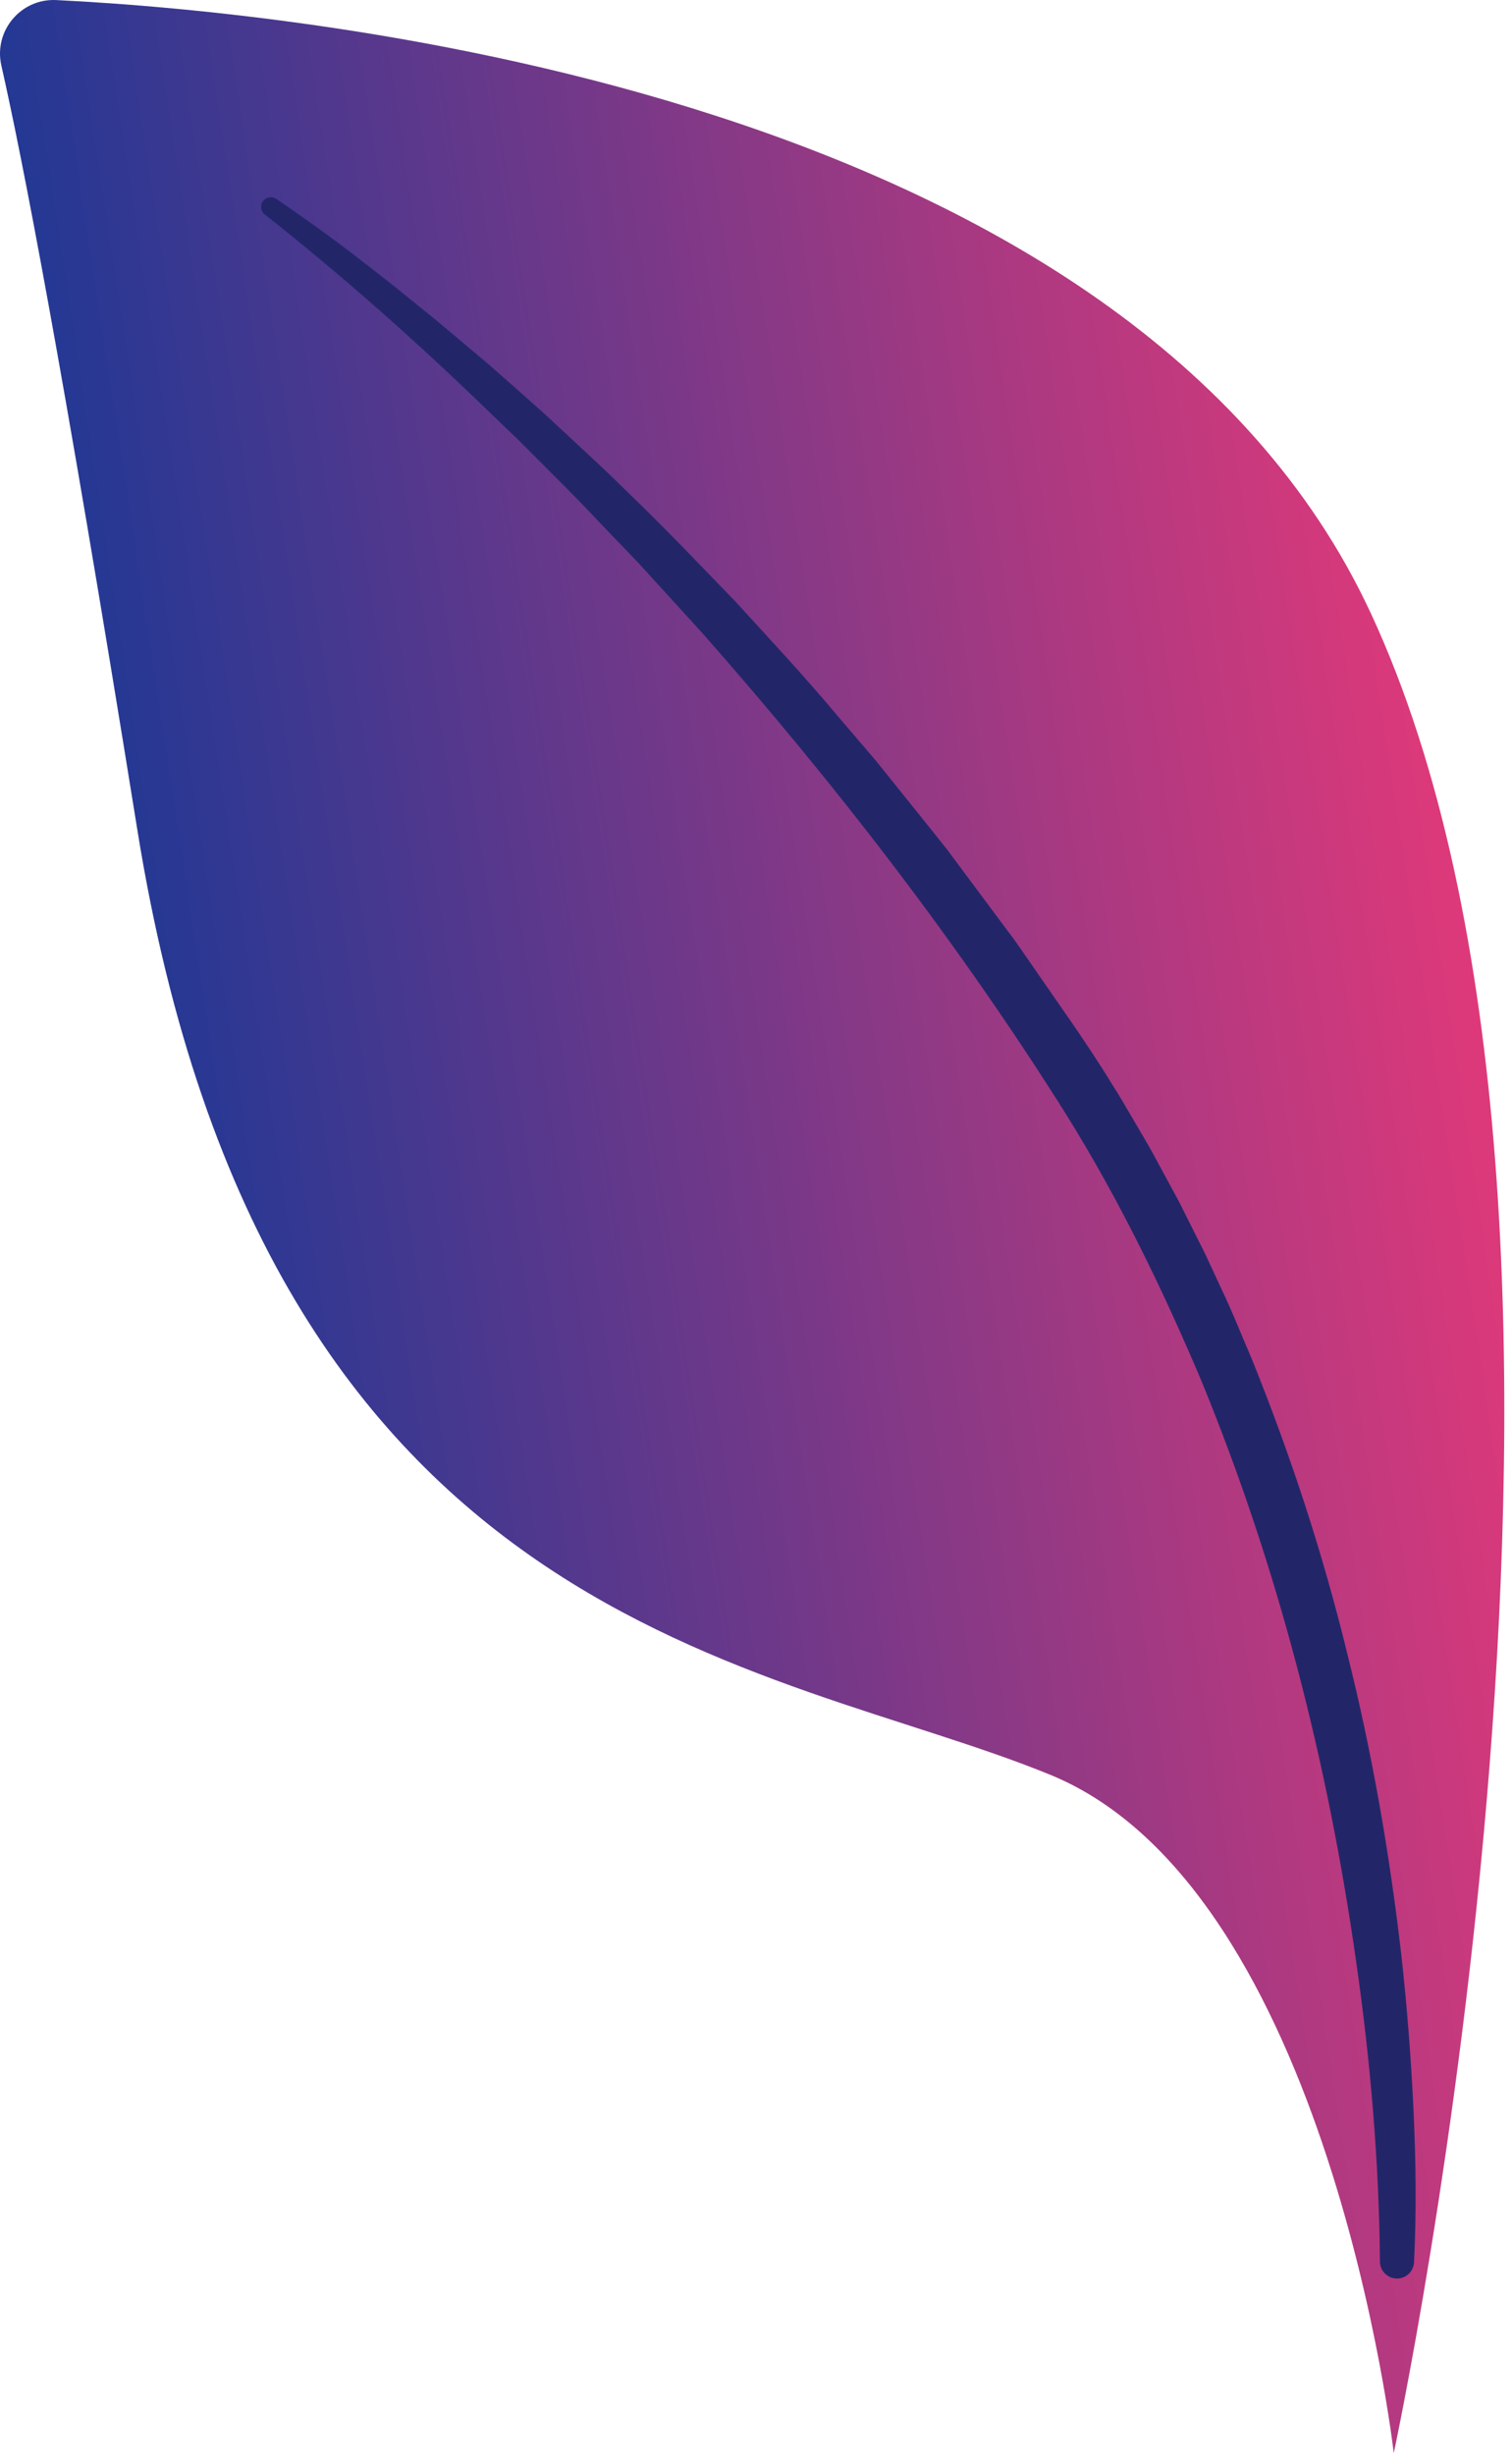 <svg width="191" height="310" viewBox="0 0 191 310" fill="none" xmlns="http://www.w3.org/2000/svg">
<path d="M176.062 309.792C176.062 309.792 167.992 238.636 132.713 224.148C97.434 209.66 33.691 206.337 17.352 104.817C7.787 45.383 2.725 19.518 0.173 8.288C-0.823 3.907 2.625 -0.214 7.112 0.009C38.852 1.581 142.657 11.743 173.166 77.443C209.335 155.331 176.062 309.792 176.062 309.792Z" fill="url(#paint0_linear_13_391)"/>
<path d="M34.893 25.114C37.594 26.936 40.199 28.805 42.787 30.731C44.083 31.689 45.353 32.676 46.622 33.667C47.888 34.661 49.176 35.63 50.419 36.652C52.922 38.675 55.44 40.685 57.885 42.778L61.581 45.889L65.208 49.078L68.818 52.289L72.355 55.578C74.72 57.765 77.08 59.959 79.365 62.23C84.013 66.695 88.453 71.366 92.933 76.003C97.28 80.761 101.688 85.473 105.821 90.426L108.967 94.102L110.54 95.94L112.059 97.823L118.119 105.37L119.624 107.265L121.07 109.206L123.962 113.088L126.854 116.971L128.3 118.913L129.684 120.899C133.331 126.236 137.129 131.427 140.528 137.008C141.421 138.37 142.216 139.789 143.044 141.189C143.861 142.595 144.7 143.989 145.499 145.406L147.822 149.695L148.981 151.841L150.073 154.021L152.256 158.381L154.308 162.802C155.715 165.733 156.893 168.761 158.181 171.742C163.036 183.785 167.097 196.138 170.166 208.726C173.323 221.291 175.541 234.069 177.023 246.912C177.732 253.339 178.242 259.784 178.545 266.241C178.857 272.714 178.948 279.13 178.623 285.697C178.564 286.886 177.553 287.802 176.364 287.744C175.219 287.687 174.327 286.747 174.315 285.616L174.314 285.522C174.204 272.951 173.111 260.18 171.301 247.639C169.51 235.07 167.039 222.604 163.801 210.355C160.575 198.102 156.565 186.071 151.762 174.381C146.848 162.745 141.304 151.36 134.63 140.656C121.155 119.216 105.508 98.974 88.675 79.899L82.239 72.842C80.122 70.461 77.85 68.228 75.671 65.904C73.496 63.575 71.247 61.319 68.99 59.07L65.614 55.685L62.164 52.377C53.026 43.502 43.457 34.984 33.487 27.116L33.452 27.089C32.922 26.67 32.831 25.901 33.249 25.371C33.647 24.865 34.368 24.762 34.893 25.114Z" fill="#222669"/>
<defs>
<linearGradient id="paint0_linear_13_391" x1="24.029" y1="165.115" x2="188.747" y2="140.039" gradientUnits="userSpaceOnUse">
<stop stop-color="#233894"/>
<stop offset="0.996" stop-color="#DD397A"/>
</linearGradient>
</defs>
</svg>
